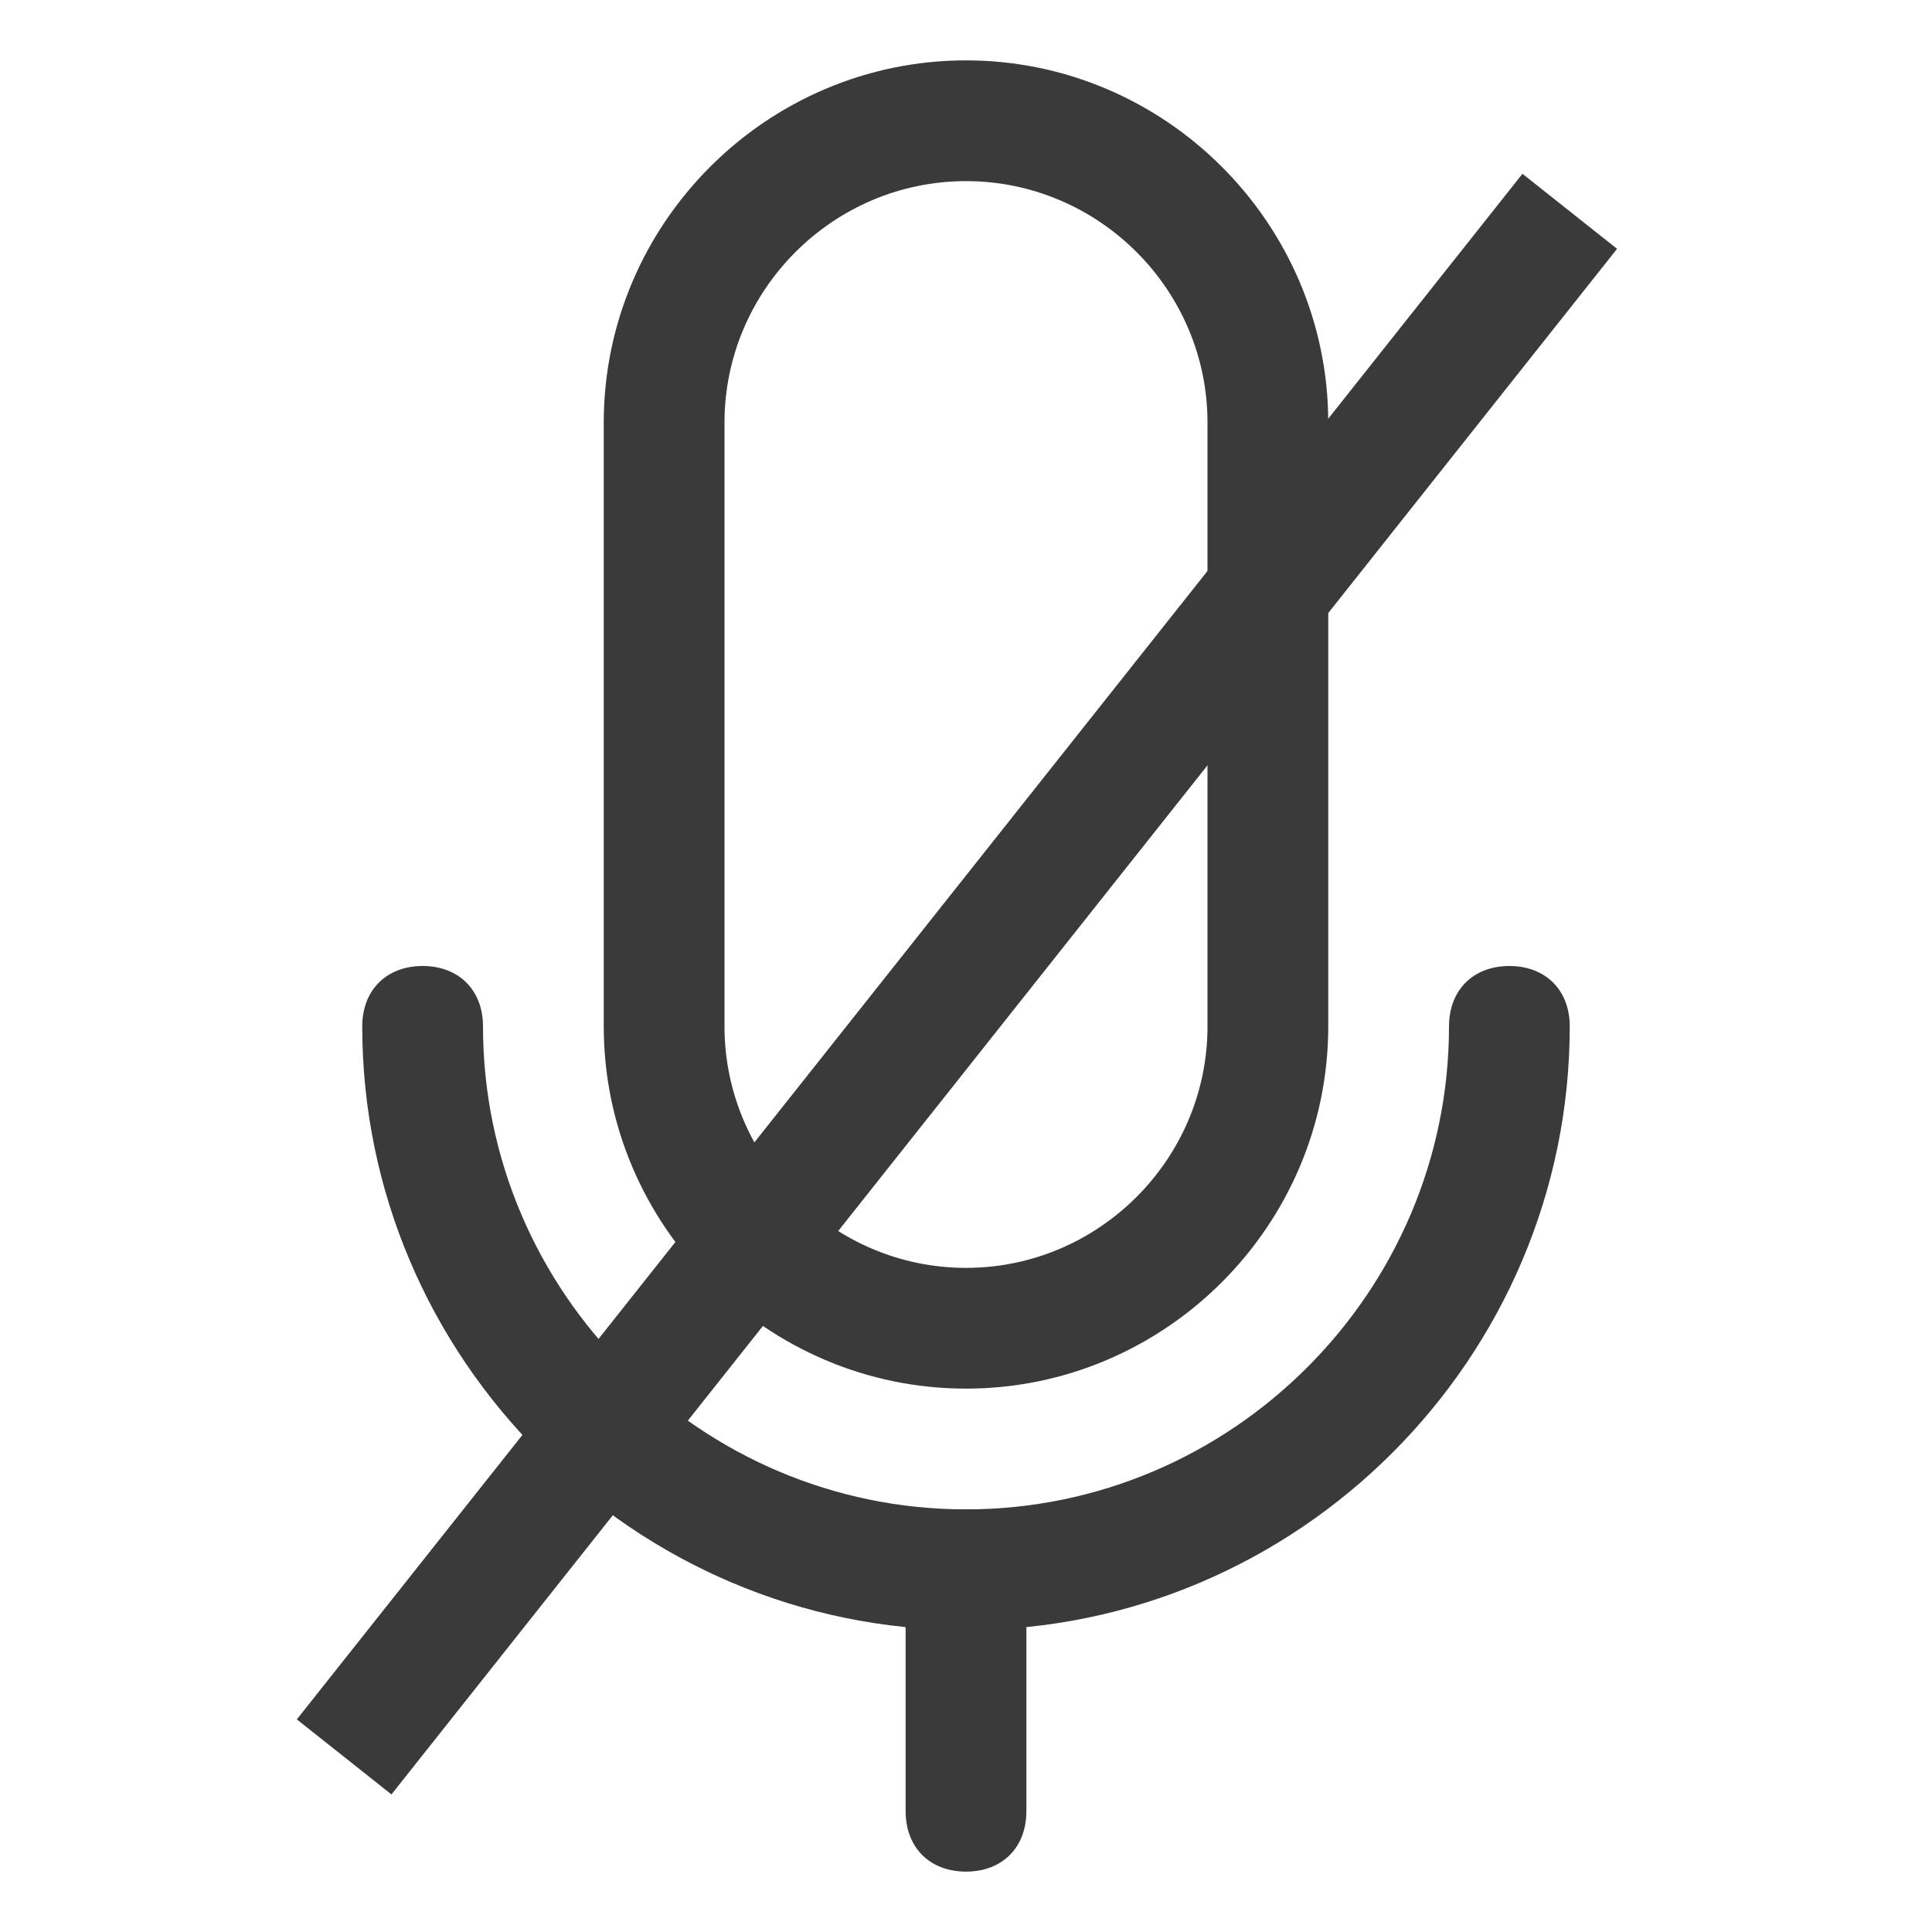 <?xml version="1.0" encoding="utf-8"?>
<!-- Generator: Adobe Illustrator 25.4.1, SVG Export Plug-In . SVG Version: 6.00 Build 0)  -->
<svg version="1.1" id="Слой_1" xmlns="http://www.w3.org/2000/svg" xmlns:xlink="http://www.w3.org/1999/xlink" x="0px" y="0px"
	 viewBox="0 0 32 32" style="enable-background:new 0 0 32 32;" xml:space="preserve">
<style type="text/css">
	.st0{fill:#3A3A3A;}
	.st1{fill:#3A3A3A;stroke:#3A3A3A;stroke-width:2;stroke-miterlimit:10;}
</style>
<g id="Layer_46">
	<path class="st0" d="M16,27c-5.5,0-10-4.5-10-10c0-0.6,0.4-1,1-1s1,0.4,1,1c0,4.4,3.6,8,8,8s8-3.6,8-8c0-0.6,0.4-1,1-1s1,0.4,1,1
		C26,22.5,21.5,27,16,27z"/>
	<path class="st0" d="M16,31c-0.6,0-1-0.4-1-1v-4c0-0.6,0.4-1,1-1c0.6,0,1,0.4,1,1v4C17,30.6,16.6,31,16,31z"/>
	<path class="st0" d="M16,23c-3.3,0-6-2.7-6-6V7c0-3.3,2.7-6,6-6s6,2.7,6,6v10C22,20.3,19.3,23,16,23z M16,3c-2.2,0-4,1.8-4,4v10
		c0,2.2,1.8,4,4,4s4-1.8,4-4V7C20,4.8,18.2,3,16,3z"/>
</g>
<line class="st1" x1="5.7" y1="29.1" x2="26" y2="3.5"/>
</svg>
